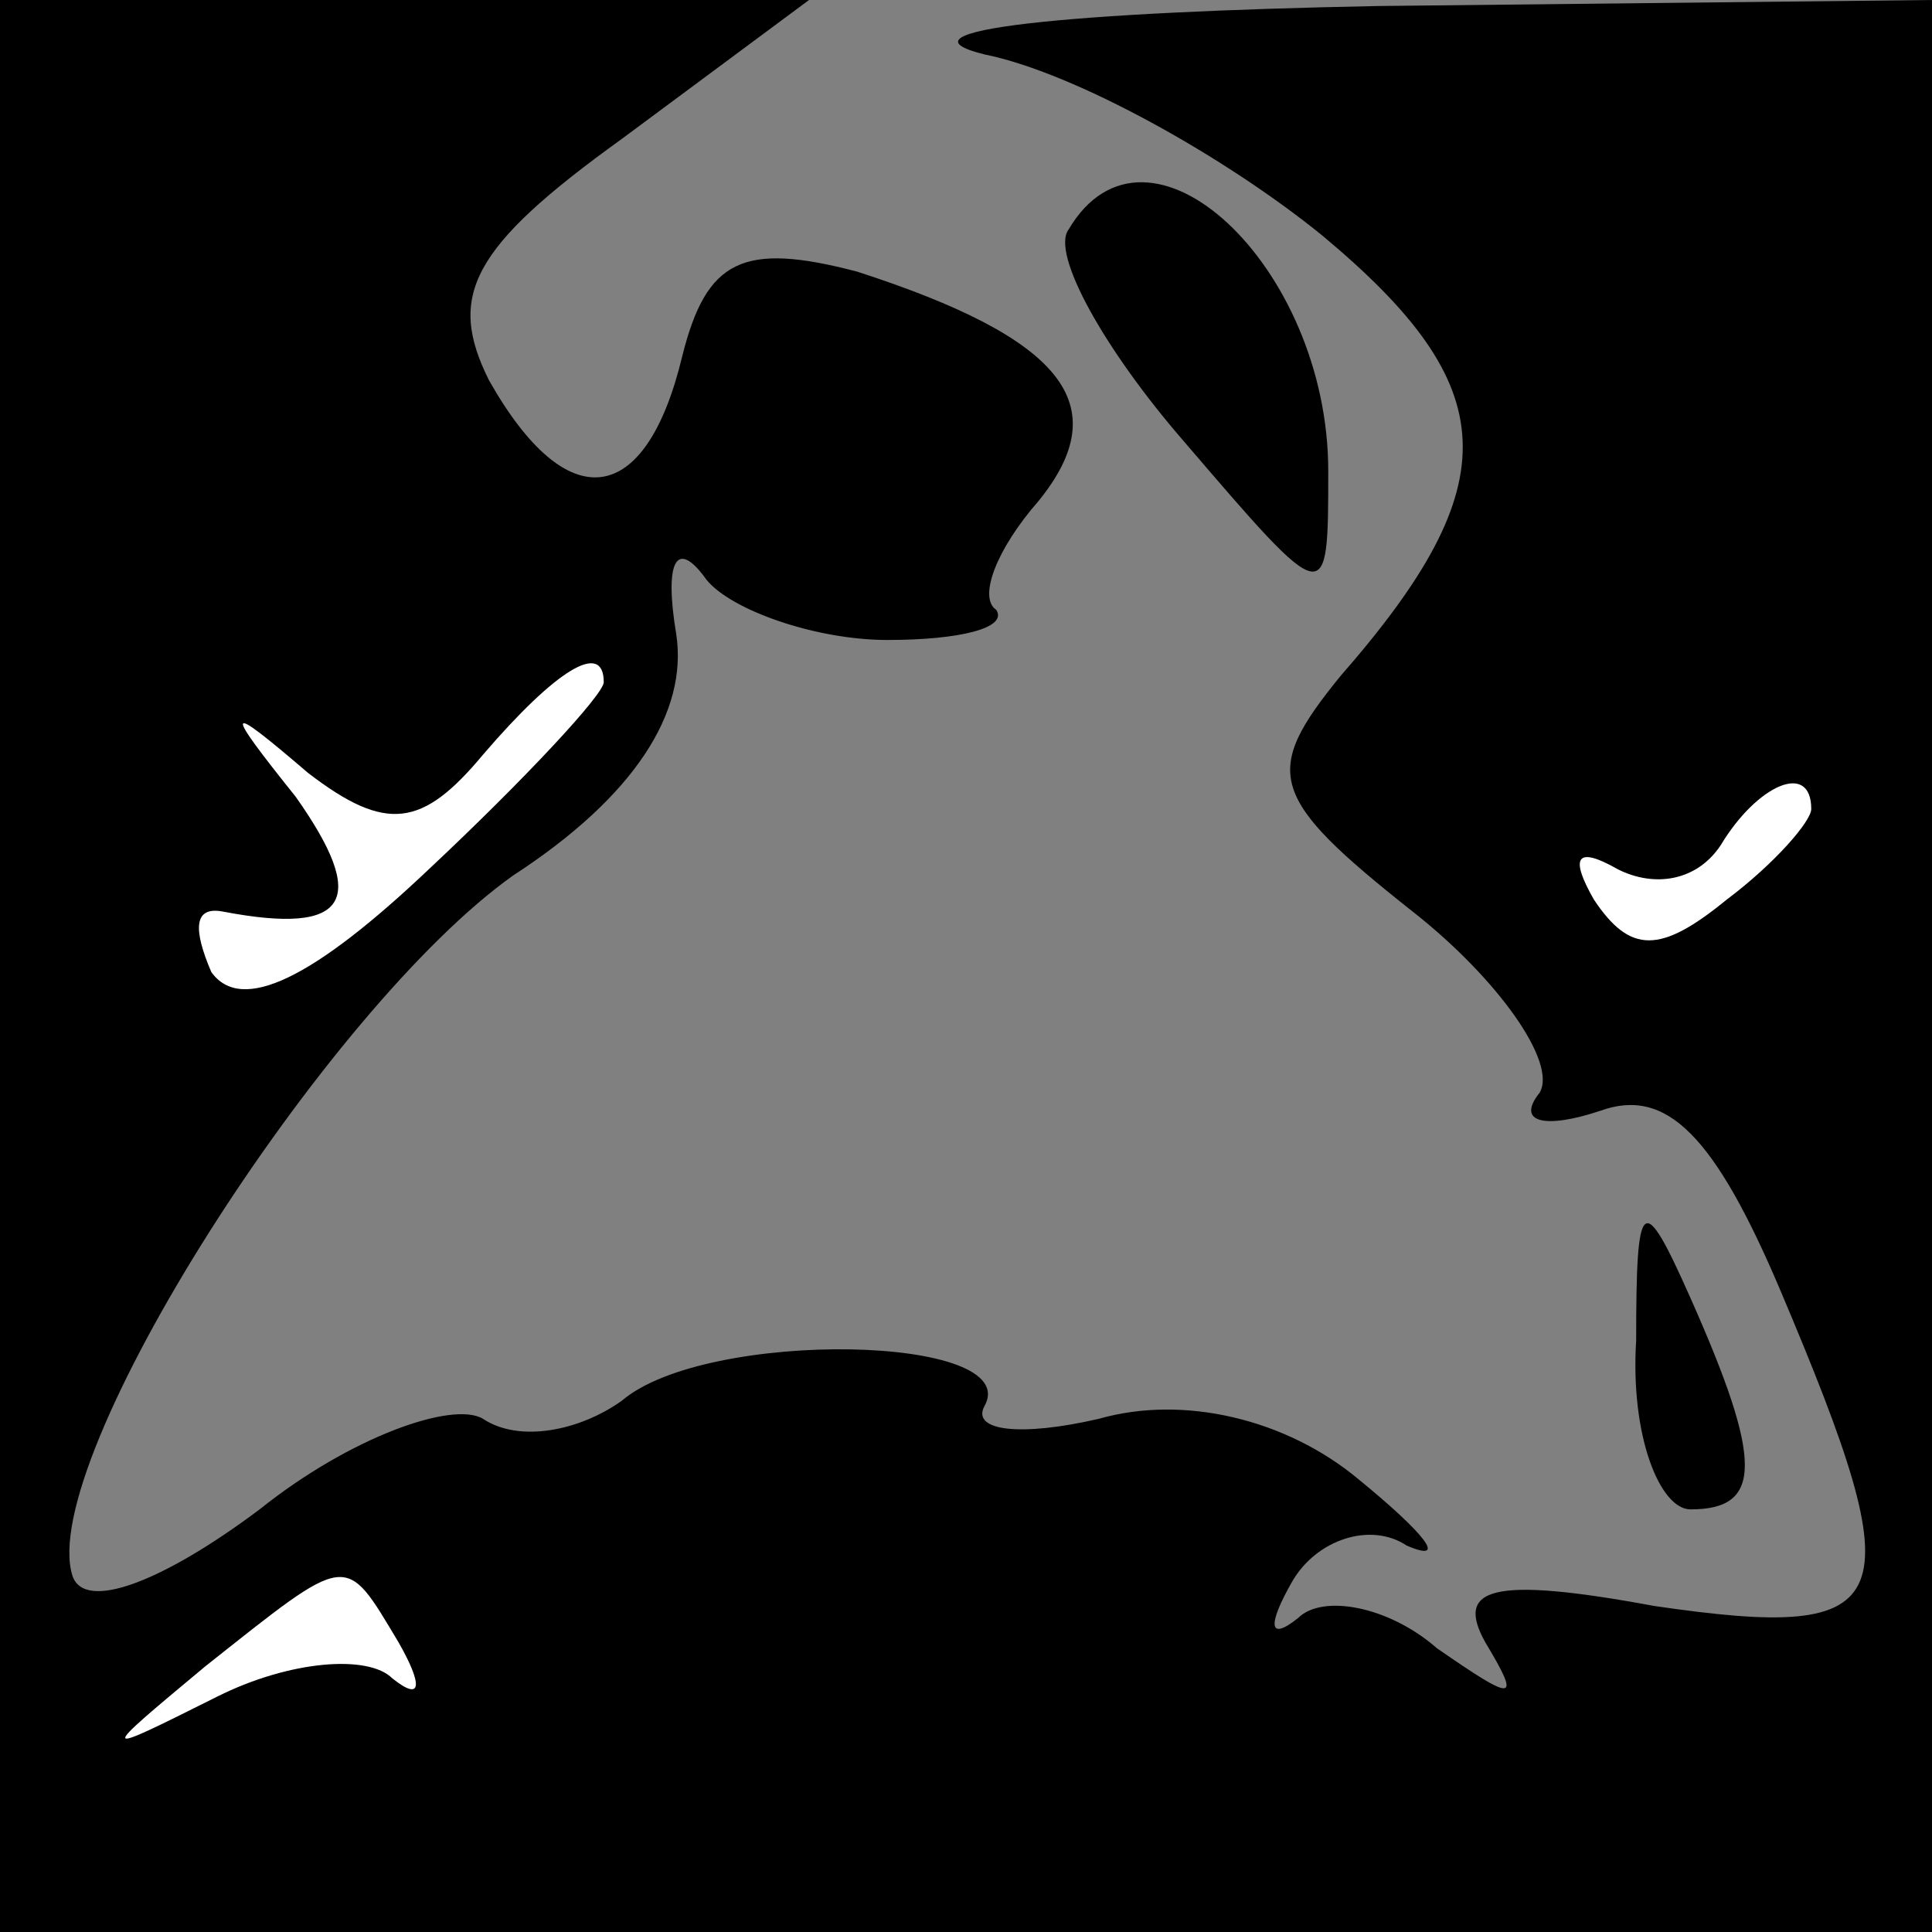 <?xml version="1.0" standalone="no"?>
<!DOCTYPE svg PUBLIC "-//W3C//DTD SVG 20010904//EN"
 "http://www.w3.org/TR/2001/REC-SVG-20010904/DTD/svg10.dtd">
<svg version="1.0" xmlns="http://www.w3.org/2000/svg"
 width="32pt" height="32pt" viewBox="0 0 32 32"
 preserveAspectRatio="xMidYMid meet">
<rect x="0" y="0" width="32" height="32" fill="#808080" stroke="none"/>
<g transform="translate(0,32) scale(0.1,-0.1)"
fill="#000000" stroke="none">
<path fill="#000000" stroke="none" d="M0 160 l0 -160 160 0 160 0 0 160 0
160 -92 -1 c-51 -1 -81 -4 -65 -8 15 -3 40 -17 56 -30 30 -25 31 -41 3 -73
-13 -16 -12 -20 12 -39 14 -11 24 -25 21 -30 -4 -5 1 -6 10 -3 11 4 19 -4 30
-30 22 -52 20 -58 -21 -52 -27 5 -33 3 -28 -6 6 -10 5 -10 -8 -1 -8 7 -19 9
-23 5 -5 -4 -5 -1 -1 6 4 7 13 10 19 6 7 -3 3 2 -8 11 -12 10 -29 14 -43 10
-13 -3 -21 -2 -19 2 7 12 -46 13 -60 1 -7 -5 -17 -7 -23 -3 -5 3 -22 -3 -37
-15 -16 -12 -29 -17 -31 -11 -6 19 42 94 73 116 20 13 29 27 27 40 -2 12 0 16
5 9 4 -5 18 -10 30 -10 12 0 20 2 18 5 -3 2 0 10 7 18 13 16 4 27 -30 38 -19
5 -25 2 -29 -14 -6 -25 -19 -27 -32 -4 -7 14 -3 22 22 40 l31 23 -67 0 -67 0
0 -160z"/>
<path fill="#ffffff" stroke="none" d="M100 207 c0 -2 -13 -16 -29 -31 -19
-18 -31 -24 -36 -17 -3 7 -3 11 2 10 21 -4 24 2 12 19 -12 15 -12 16 2 4 13
-10 19 -9 29 3 12 14 20 19 20 12z"/>
<path fill="#ffffff" stroke="none" d="M300 186 c0 -2 -6 -9 -14 -15 -11 -9
-16 -9 -22 0 -4 7 -3 9 4 5 6 -3 13 -2 17 4 6 10 15 14 15 6z"/>
<path fill="#ffffff" stroke="none" d="M66 48 c4 -7 4 -10 -1 -6 -4 4 -17 3
-29 -3 -20 -10 -20 -10 -2 5 24 19 23 19 32 4z"/>
<path fill="#000000" stroke="none" d="M177 282 c-3 -4 6 -20 19 -35 24 -28
24 -28 24 -5 0 34 -30 62 -43 40z"/>
<path fill="#000000" stroke="none" d="M271 98 c-1 -16 4 -28 9 -28 12 0 12 8
0 35 -8 18 -9 17 -9 -7z"/>
</g>
</svg>
